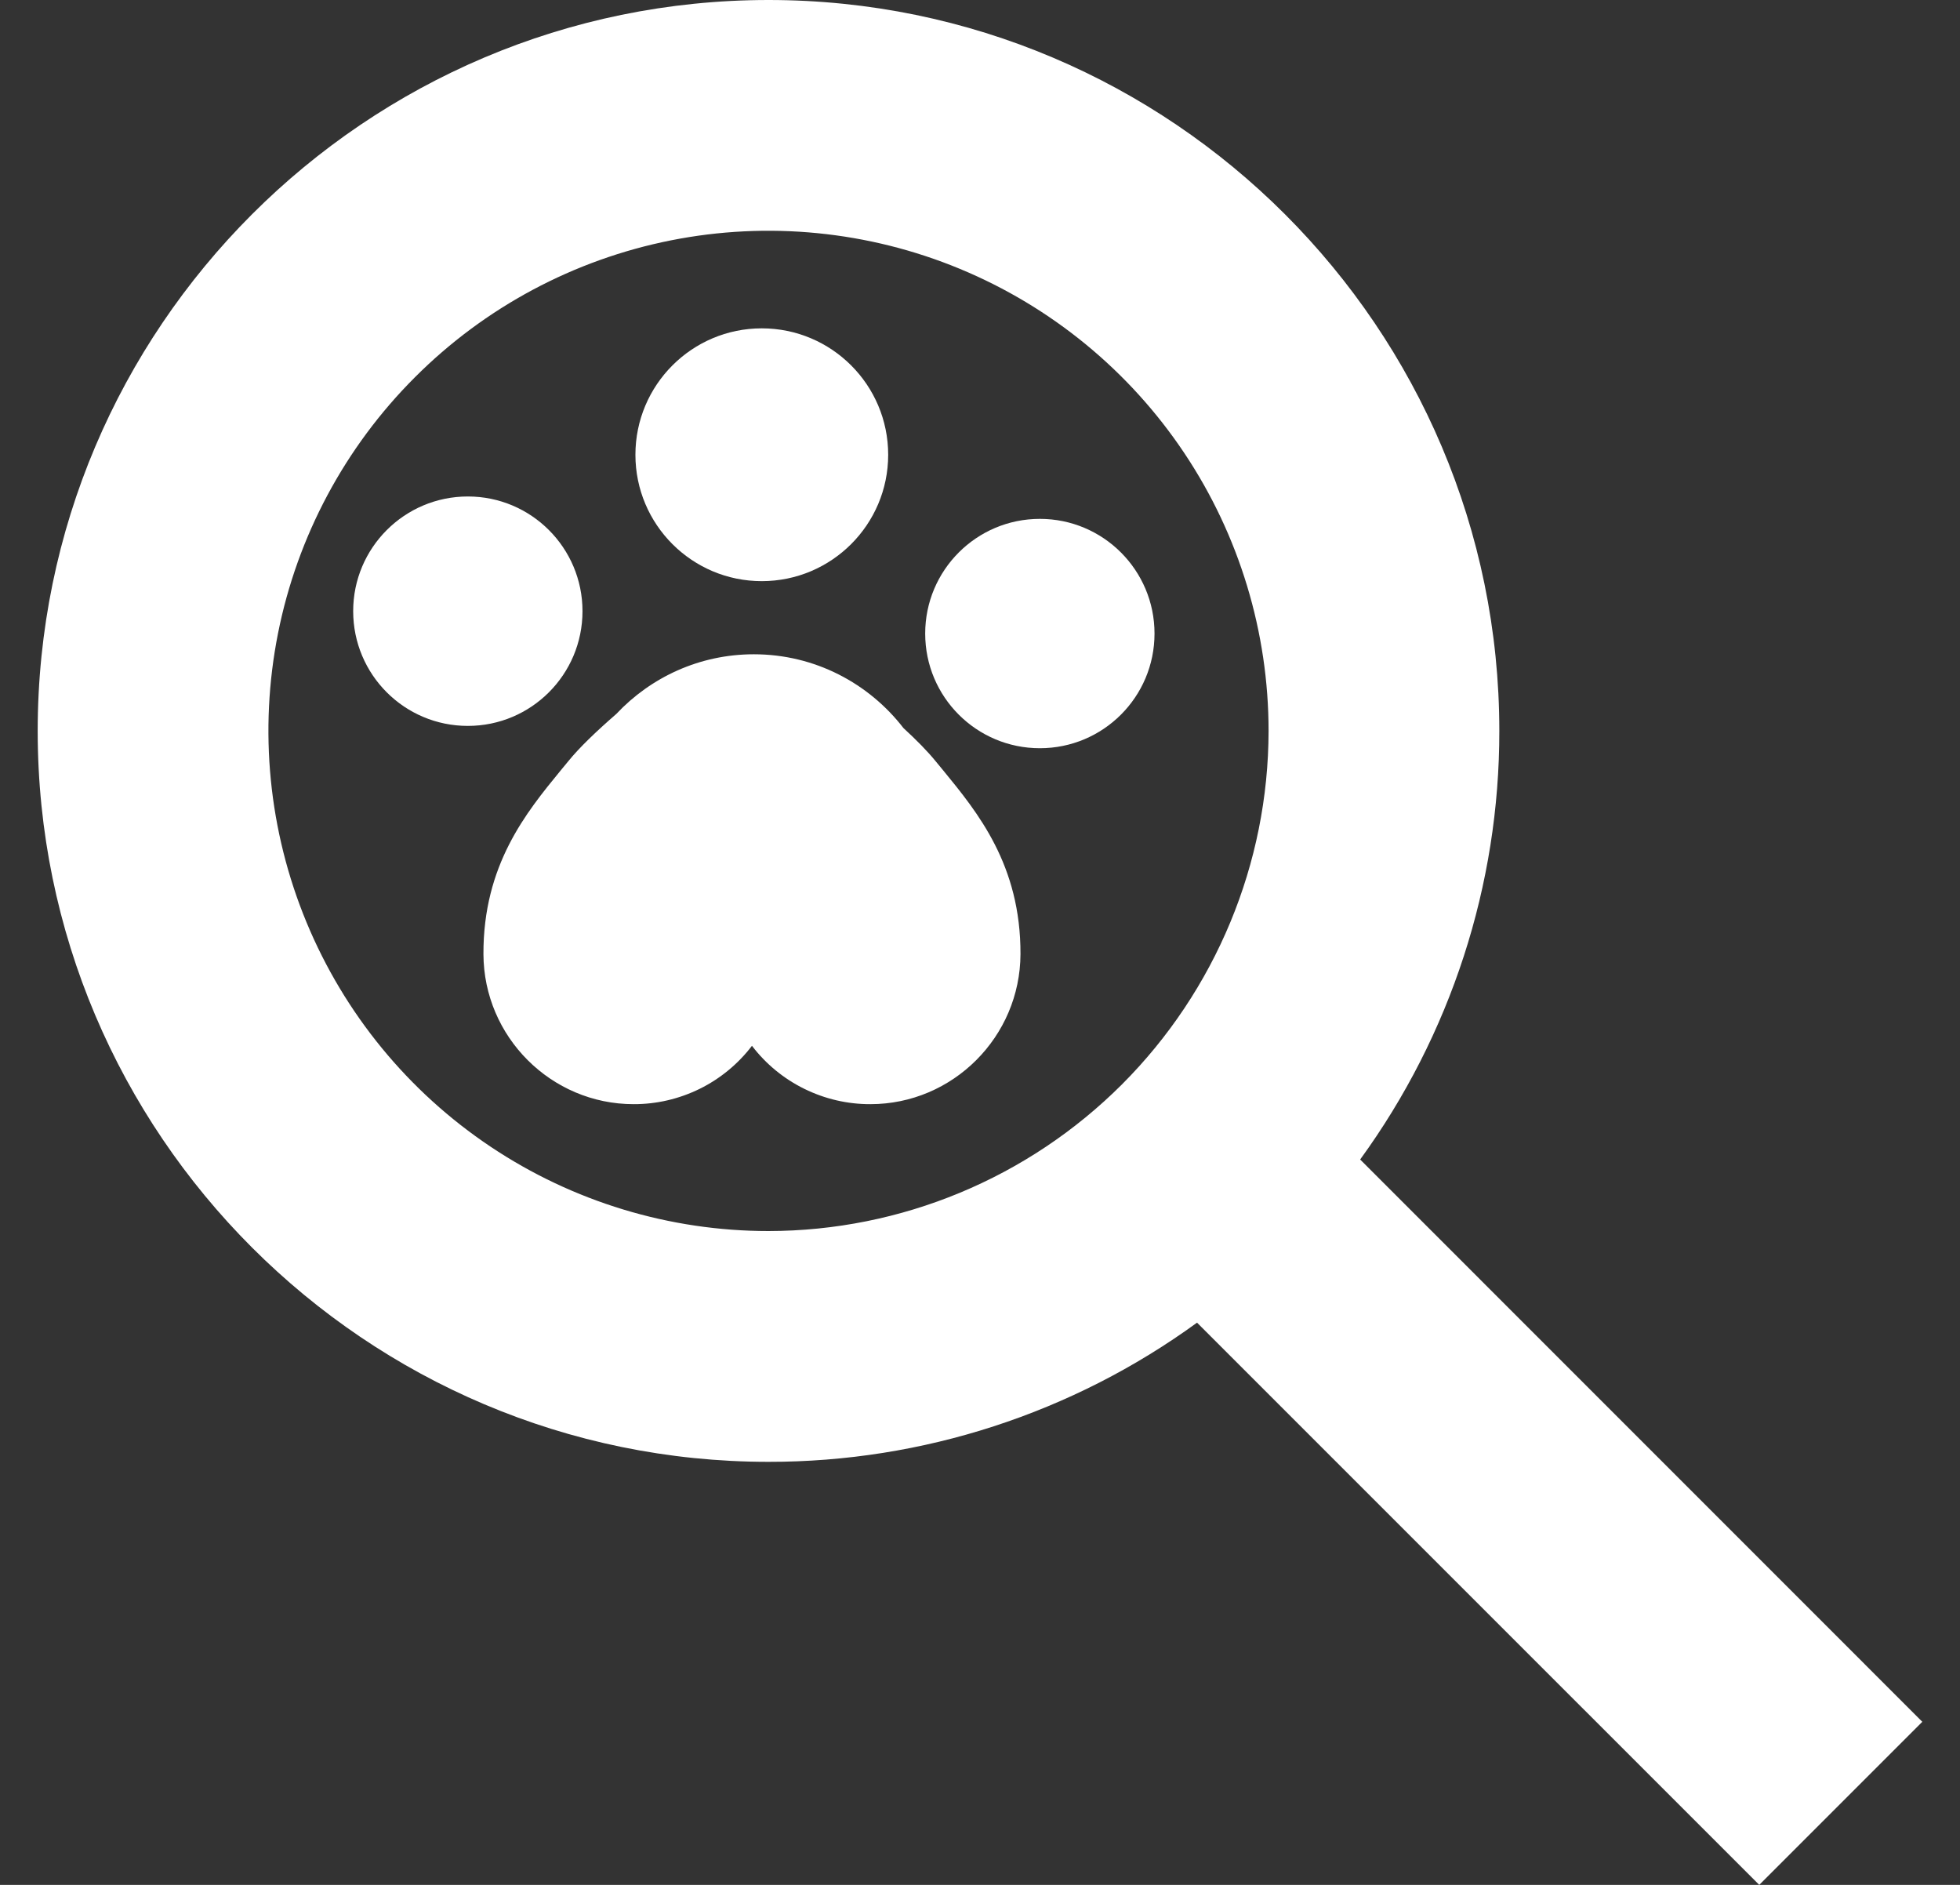 <svg width="26" height="25" viewBox="0 0 26 25" fill="none" xmlns="http://www.w3.org/2000/svg">
<rect x="0" y="0" width="26" height="25" fill="#333333" stroke="none"/>
<path d="M25.5 22.837L18.043 15.379C19.245 13.727 19.891 11.737 19.889 9.695C19.889 4.349 15.54 0 10.195 0C4.849 0 0.5 4.349 0.5 9.695C0.5 15.04 4.849 19.389 10.195 19.389C12.237 19.391 14.227 18.745 15.879 17.543L23.337 25L25.5 22.837ZM10.195 16.328C8.883 16.328 7.6 15.939 6.509 15.21C5.418 14.481 4.568 13.445 4.066 12.233C3.564 11.021 3.432 9.687 3.688 8.4C3.944 7.113 4.576 5.931 5.504 5.004C6.431 4.076 7.613 3.444 8.9 3.188C10.187 2.932 11.521 3.064 12.733 3.566C13.945 4.068 14.981 4.918 15.71 6.009C16.439 7.1 16.828 8.383 16.828 9.695C16.826 11.453 16.126 13.139 14.883 14.383C13.639 15.626 11.953 16.326 10.195 16.328Z" fill="white"/>
<path d="M7.727 8.106C7.727 7.266 7.046 6.585 6.206 6.585C5.366 6.585 4.685 7.266 4.685 8.106C4.685 8.947 5.365 9.628 6.206 9.628C7.046 9.628 7.727 8.947 7.727 8.106ZM13.794 6.882C12.954 6.882 12.273 7.563 12.273 8.403C12.273 9.244 12.954 9.924 13.794 9.924C14.634 9.924 15.315 9.244 15.315 8.403C15.315 7.563 14.634 6.882 13.794 6.882ZM12.412 10.097C12.306 9.966 12.157 9.815 11.985 9.657C11.526 9.063 10.809 8.678 10 8.678C9.28 8.678 8.633 8.983 8.176 9.469C7.916 9.695 7.685 9.915 7.538 10.097L7.439 10.217C6.98 10.777 6.409 11.473 6.413 12.655C6.417 13.752 7.311 14.645 8.405 14.645C8.709 14.646 9.008 14.576 9.281 14.442C9.553 14.308 9.791 14.112 9.975 13.871C10.159 14.112 10.397 14.308 10.67 14.442C10.942 14.576 11.242 14.646 11.546 14.645C12.639 14.645 13.533 13.752 13.537 12.655C13.541 11.473 12.97 10.777 12.511 10.217L12.412 10.097Z" fill="white"/>
<path d="M10.105 7.708C11.031 7.708 11.782 6.957 11.782 6.032C11.782 5.106 11.031 4.355 10.105 4.355C9.18 4.355 8.429 5.106 8.429 6.032C8.429 6.957 9.18 7.708 10.105 7.708Z" fill="white"/>
</svg>
